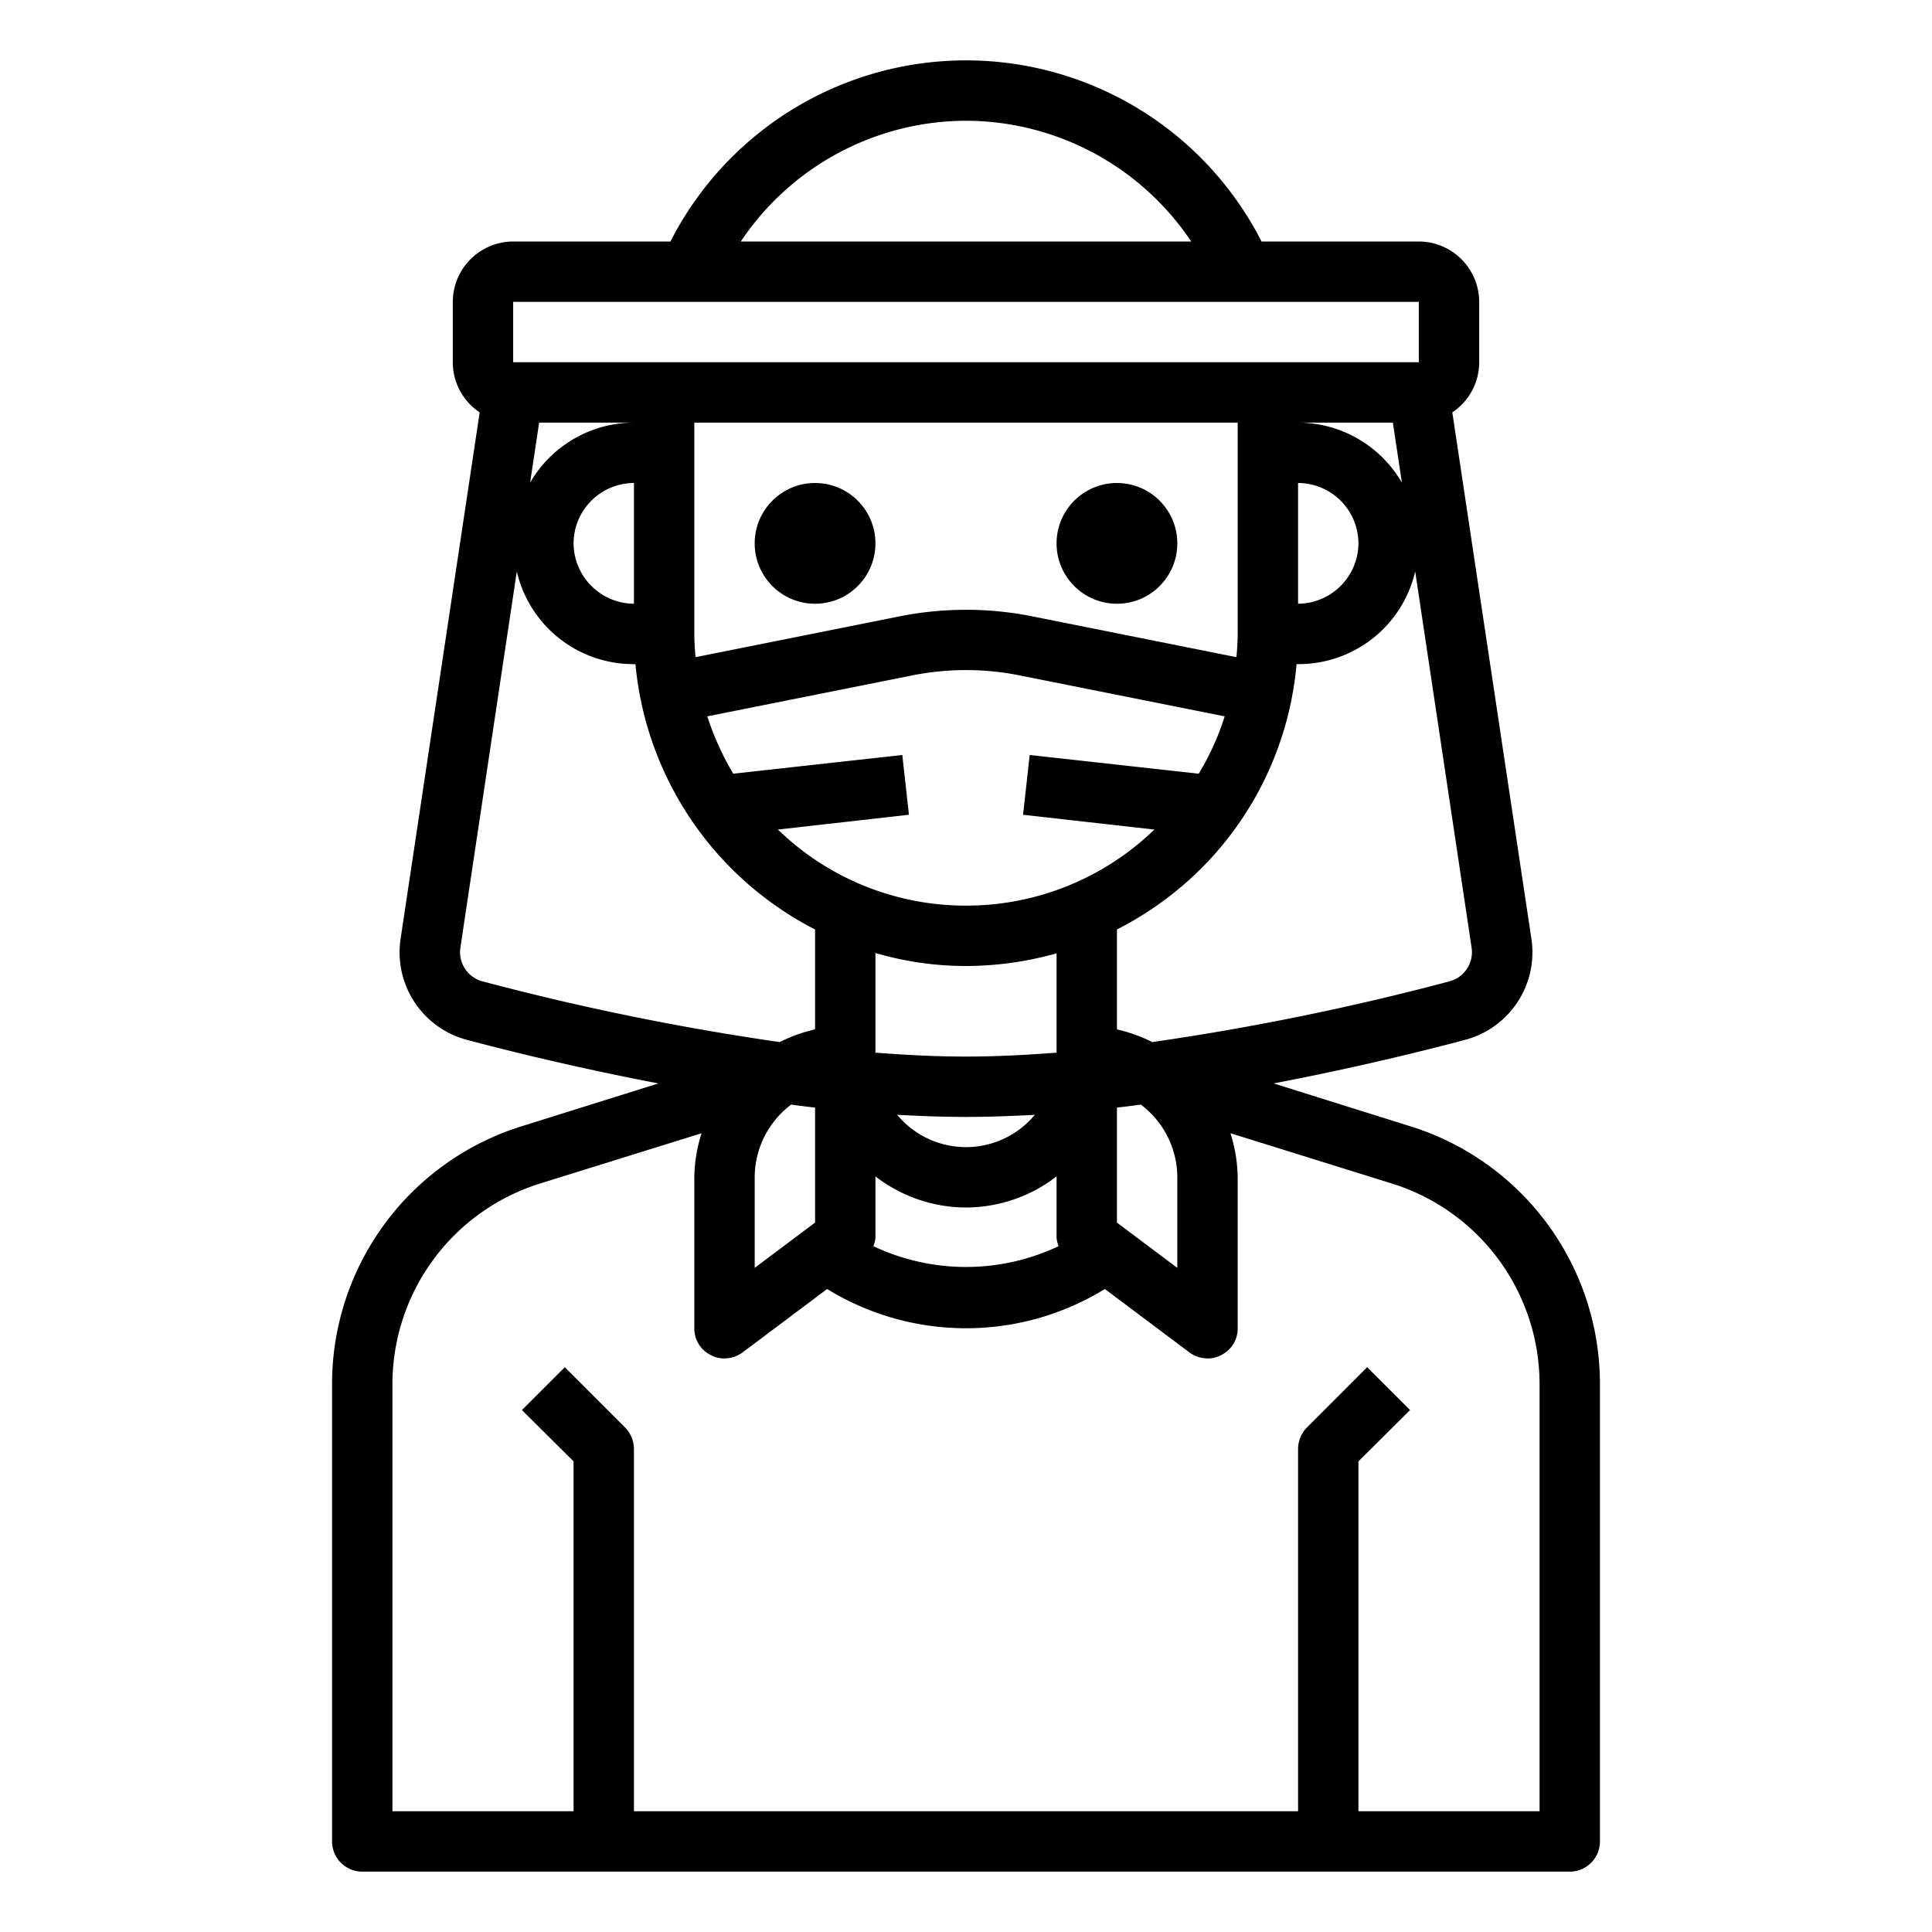 <svg xmlns="http://www.w3.org/2000/svg" viewBox="0 0 64 64" x="0px" y="0px"><g><path d="M46.69,37.3l-4.5-1.41c2.51-.48,4.75-1.02,6.33-1.44a3,3,0,0,0,2.21-3.35L48.11,13.66A1.99,1.99,0,0,0,49,12V10a2.006,2.006,0,0,0-2-2H41.79A10.987,10.987,0,0,0,22.21,8H17a2.006,2.006,0,0,0-2,2v2a1.99,1.99,0,0,0,.89,1.66L13.27,31.1a3,3,0,0,0,2.21,3.35c1.58.42,3.82.96,6.33,1.44l-4.5,1.41A8.941,8.941,0,0,0,11,45.88V61a1,1,0,0,0,1,1H52a1,1,0,0,0,1-1V45.88A8.941,8.941,0,0,0,46.69,37.3Zm2.06-5.9a1,1,0,0,1-.74,1.11,86.21,86.21,0,0,1-9.84,2.01A5.088,5.088,0,0,0,37,34.1V30.79a11.064,11.064,0,0,0,2.78-2.01A10.919,10.919,0,0,0,42.95,22H43a3.964,3.964,0,0,0,3.88-3.07ZM32,35c-.97,0-1.98-.05-3-.13v-3.3A10.665,10.665,0,0,0,32,32a11.09,11.09,0,0,0,3-.42v3.29C33.98,34.95,32.97,35,32,35Zm2.28,1.93a2.964,2.964,0,0,1-4.56,0c.77.04,1.53.07,2.28.07S33.51,36.97,34.28,36.93ZM32,40a4.924,4.924,0,0,0,3-1.03V41a.887.887,0,0,0,.07.28,7.175,7.175,0,0,1-6.14,0A.887.887,0,0,0,29,41V38.97A4.924,4.924,0,0,0,32,40Zm0-10a8.928,8.928,0,0,1-6.23-2.52l4.34-.49-.22-1.98-5.6.62a9.3,9.3,0,0,1-.86-1.9l6.81-1.36a9.065,9.065,0,0,1,3.52,0l6.81,1.36a8.791,8.791,0,0,1-.86,1.9l-5.6-.62-.22,1.98,4.35.49A8.958,8.958,0,0,1,32,30Zm-8.96-8.23c-.02-.25-.04-.51-.04-.77V14H41v7c0,.26-.02.52-.04.77l-6.8-1.36a11.214,11.214,0,0,0-4.32,0ZM37,36.69c.26-.03.53-.06.79-.1A3.025,3.025,0,0,1,39,39v3l-2-1.5ZM45,18a2.015,2.015,0,0,1-2,2V16A2.006,2.006,0,0,1,45,18Zm-2-4h3.14l.3,1.99A3.984,3.984,0,0,0,43,14ZM32,4a9,9,0,0,1,7.46,4H24.54A9,9,0,0,1,32,4ZM17,10H47v2H17Zm.56,5.99.3-1.99H21A3.984,3.984,0,0,0,17.56,15.99ZM21,16v4a2.015,2.015,0,0,1-2-2A2.006,2.006,0,0,1,21,16ZM15.99,32.51a1,1,0,0,1-.74-1.11l1.87-12.47A3.964,3.964,0,0,0,21,22h.05A11.028,11.028,0,0,0,27,30.79V34.1a5.088,5.088,0,0,0-1.17.42A86.21,86.21,0,0,1,15.99,32.51ZM27,36.69V40.5L25,42V39a3.025,3.025,0,0,1,1.21-2.41C26.47,36.63,26.74,36.66,27,36.69ZM51,60H45V48.41l1.71-1.7-1.42-1.42-2,2A1.033,1.033,0,0,0,43,48V60H21V48a1.033,1.033,0,0,0-.29-.71l-2-2-1.42,1.42L19,48.41V60H13V45.88a6.964,6.964,0,0,1,4.91-6.68l5.33-1.66A5.016,5.016,0,0,0,23,39v5a.977.977,0,0,0,.55.89A.908.908,0,0,0,24,45a1.029,1.029,0,0,0,.6-.2l2.8-2.1a8.788,8.788,0,0,0,9.2,0l2.8,2.1a1.029,1.029,0,0,0,.6.2.908.908,0,0,0,.45-.11A.977.977,0,0,0,41,44V39a5.016,5.016,0,0,0-.24-1.46l5.33,1.66A6.964,6.964,0,0,1,51,45.88Z"></path><circle cx="27" cy="18" r="2"></circle><circle cx="37" cy="18" r="2"></circle></g></svg>